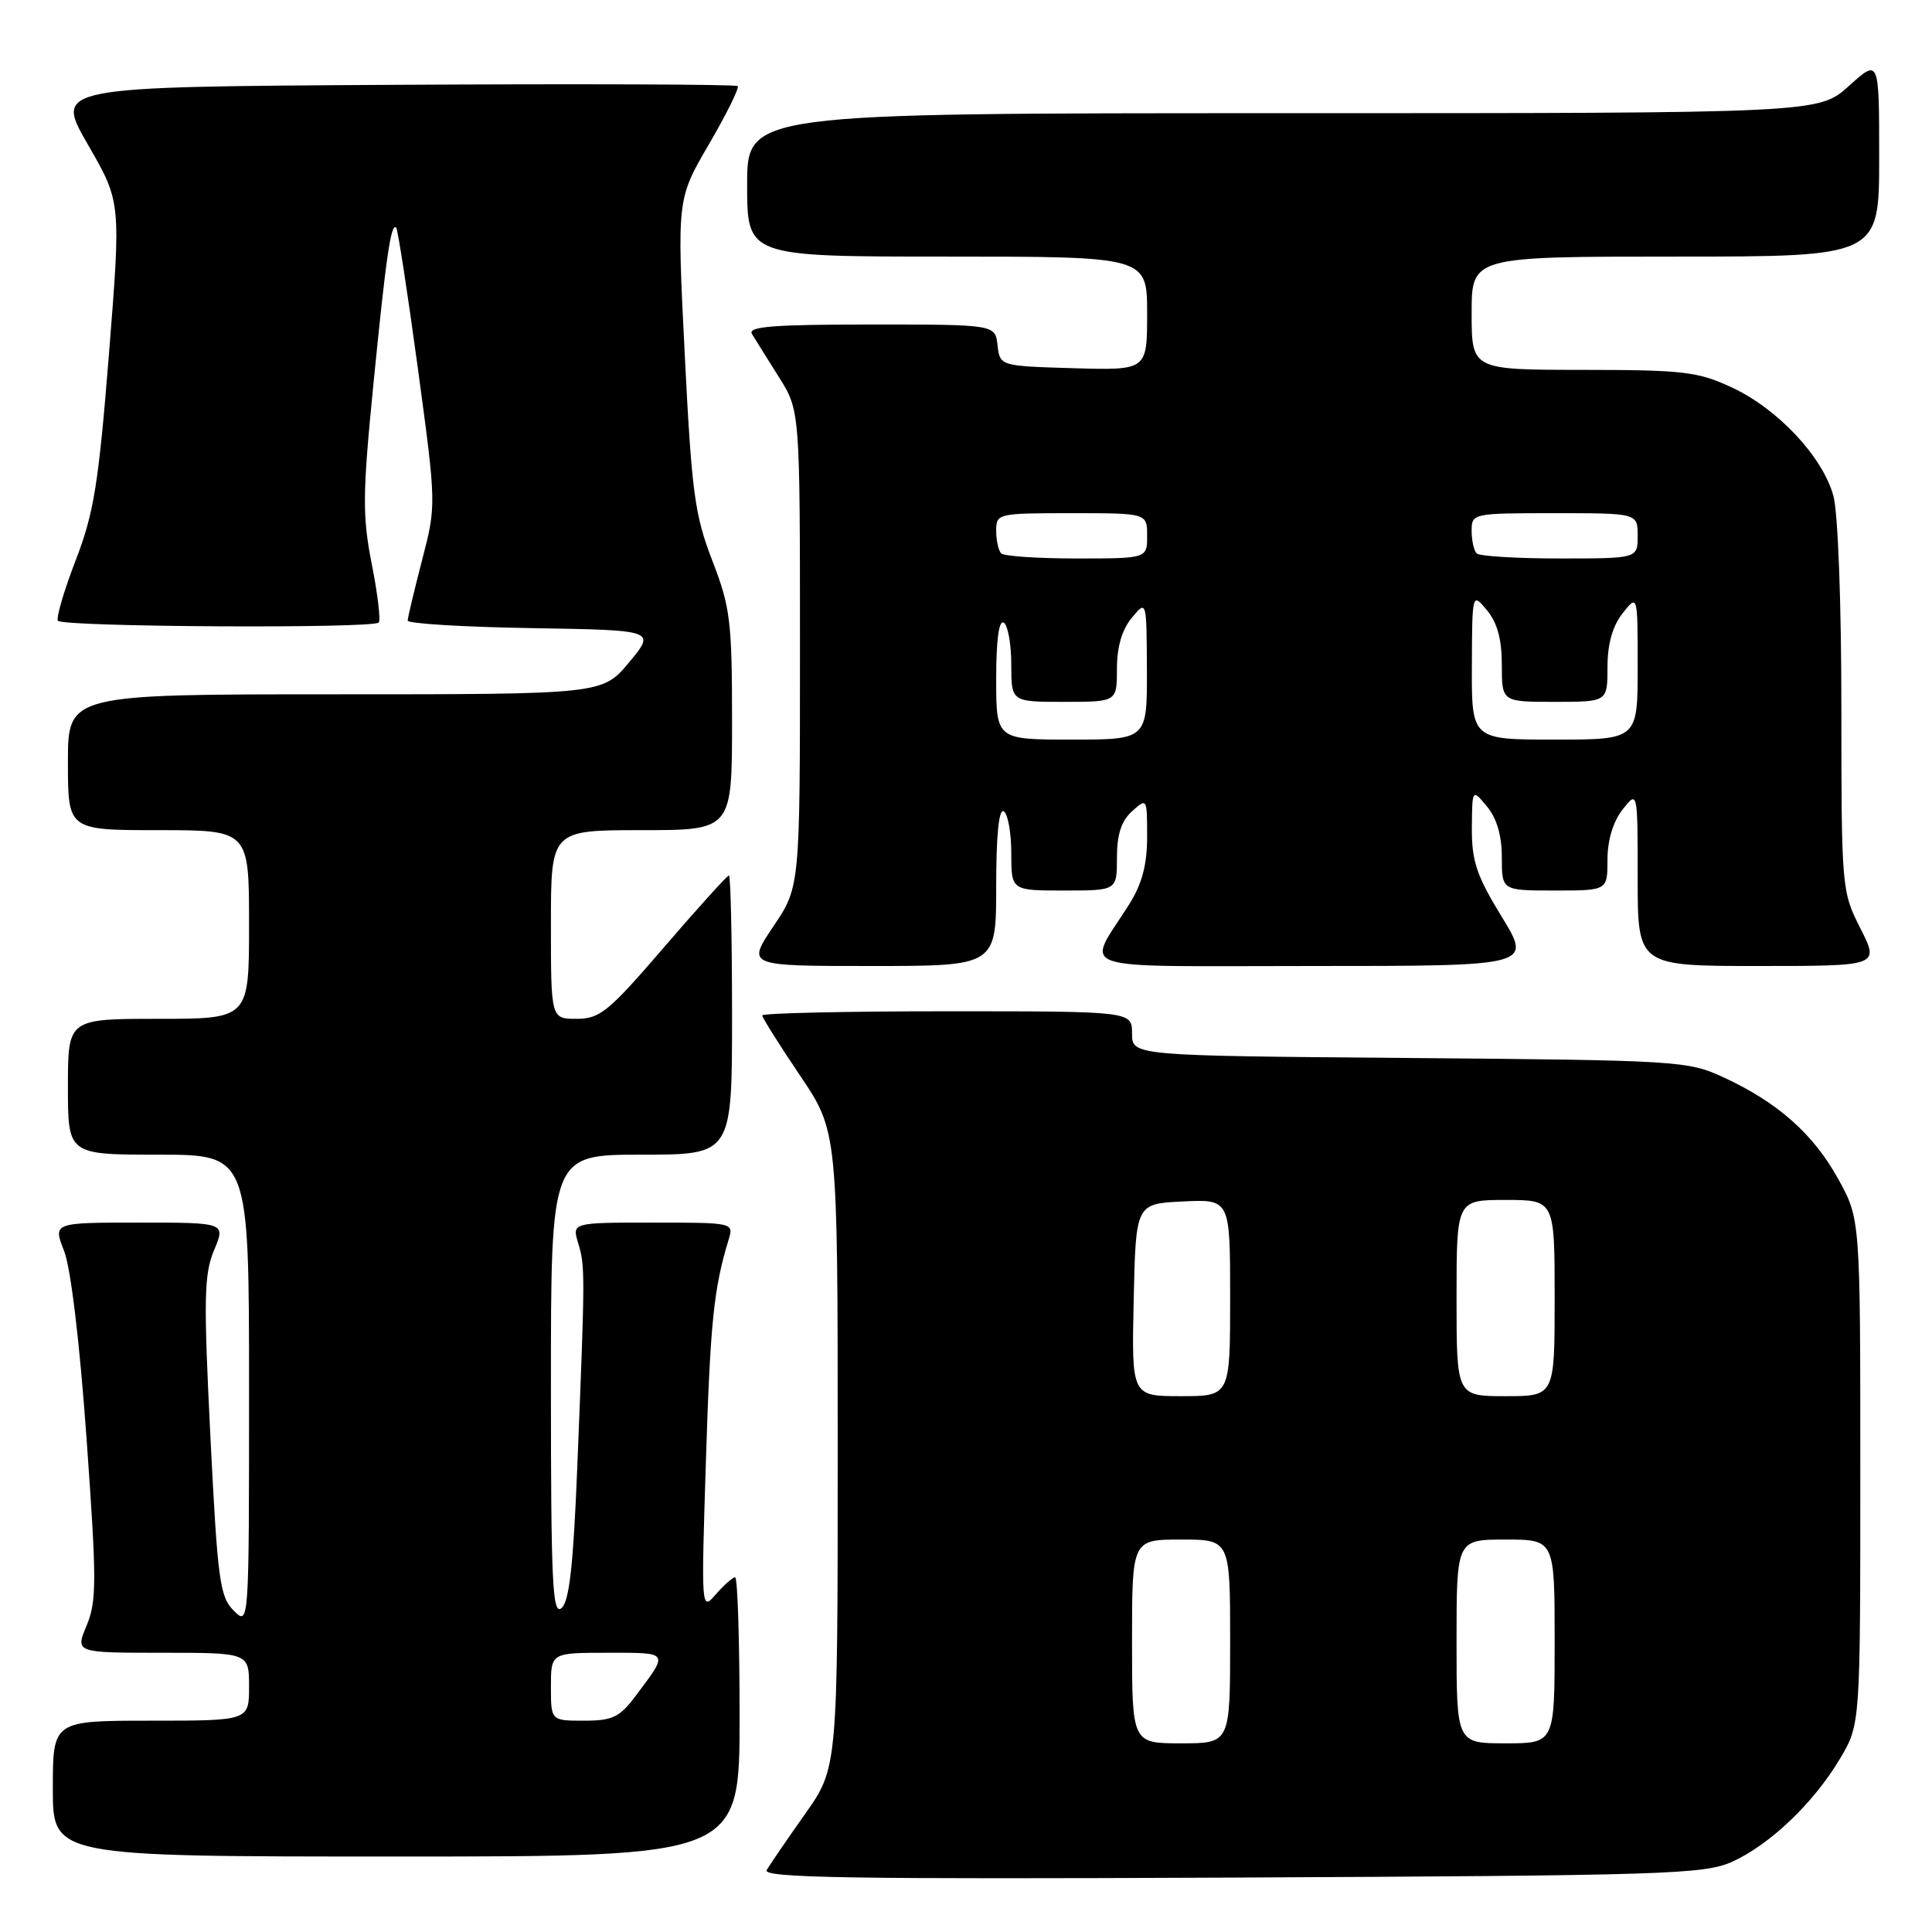 <?xml version="1.0" encoding="UTF-8" standalone="no"?>
<!DOCTYPE svg PUBLIC "-//W3C//DTD SVG 1.1//EN" "http://www.w3.org/Graphics/SVG/1.1/DTD/svg11.dtd" >
<svg xmlns="http://www.w3.org/2000/svg" xmlns:xlink="http://www.w3.org/1999/xlink" version="1.1" viewBox="0 0 256 256">
 <g >
 <path fill="currentColor"
d=" M 229.50 246.70 C 234.51 244.45 240.36 238.86 243.83 233.00 C 246.50 228.50 246.50 228.50 246.50 195.00 C 246.50 161.50 246.50 161.50 243.55 156.18 C 240.26 150.23 235.53 146.05 228.33 142.73 C 223.66 140.57 222.31 140.49 186.75 140.19 C 150.00 139.89 150.00 139.89 150.00 136.94 C 150.00 134.00 150.00 134.00 125.50 134.00 C 112.03 134.00 101.00 134.25 101.00 134.55 C 101.00 134.84 103.25 138.42 106.00 142.50 C 111.00 149.91 111.00 149.91 111.00 192.08 C 111.00 234.25 111.00 234.25 106.67 240.37 C 104.29 243.74 102.01 247.08 101.59 247.79 C 100.98 248.83 112.59 249.02 163.17 248.79 C 220.66 248.52 225.81 248.36 229.50 246.70 Z  M 98.00 227.50 C 98.00 217.32 97.73 209.00 97.41 209.00 C 97.09 209.00 95.94 210.01 94.86 211.25 C 92.91 213.49 92.91 213.43 93.54 193.50 C 94.12 175.17 94.57 170.74 96.55 164.25 C 97.23 162.01 97.17 162.00 86.51 162.00 C 75.78 162.00 75.78 162.00 76.62 164.75 C 77.54 167.78 77.53 168.67 76.50 194.22 C 75.97 207.45 75.44 212.22 74.39 213.09 C 73.21 214.07 73.00 209.69 73.00 183.62 C 73.00 153.00 73.00 153.00 85.00 153.00 C 97.00 153.00 97.00 153.00 97.00 134.50 C 97.00 124.33 96.81 116.00 96.59 116.00 C 96.36 116.00 92.49 120.28 88.00 125.50 C 80.65 134.05 79.49 135.00 76.41 135.00 C 73.00 135.00 73.00 135.00 73.00 122.50 C 73.00 110.00 73.00 110.00 85.00 110.00 C 97.00 110.00 97.00 110.00 97.00 95.52 C 97.00 82.30 96.77 80.46 94.38 74.27 C 92.05 68.23 91.65 65.28 90.73 46.93 C 89.70 26.37 89.70 26.37 93.94 19.11 C 96.27 15.11 97.98 11.65 97.75 11.41 C 97.51 11.17 77.04 11.10 52.27 11.24 C 7.23 11.50 7.23 11.50 11.63 19.13 C 16.04 26.76 16.04 26.76 14.44 46.87 C 13.06 64.15 12.44 68.00 10.03 74.24 C 8.49 78.23 7.43 81.84 7.67 82.25 C 8.16 83.08 49.36 83.31 50.18 82.49 C 50.46 82.21 50.05 78.72 49.26 74.74 C 48.01 68.36 48.03 65.54 49.47 51.00 C 51.15 33.99 51.81 29.47 52.50 30.16 C 52.71 30.38 54.00 38.74 55.36 48.74 C 57.82 66.92 57.82 66.92 55.93 74.21 C 54.89 78.22 54.03 81.83 54.02 82.23 C 54.01 82.63 61.40 83.08 70.45 83.23 C 86.90 83.50 86.90 83.50 83.37 87.75 C 79.83 92.00 79.83 92.00 44.42 92.00 C 9.00 92.00 9.00 92.00 9.00 101.00 C 9.00 110.00 9.00 110.00 21.00 110.00 C 33.00 110.00 33.00 110.00 33.00 122.50 C 33.00 135.00 33.00 135.00 21.00 135.00 C 9.00 135.00 9.00 135.00 9.00 144.00 C 9.00 153.00 9.00 153.00 21.00 153.00 C 33.00 153.00 33.00 153.00 33.00 184.22 C 33.00 215.44 33.00 215.44 30.96 213.41 C 29.12 211.57 28.83 209.37 27.88 190.36 C 26.97 172.11 27.03 168.87 28.36 165.67 C 29.90 162.00 29.90 162.00 18.46 162.00 C 7.02 162.00 7.02 162.00 8.49 165.75 C 9.38 168.01 10.56 177.88 11.47 190.64 C 12.82 209.48 12.82 212.18 11.48 215.39 C 9.97 219.00 9.97 219.00 21.49 219.00 C 33.00 219.00 33.00 219.00 33.00 223.50 C 33.00 228.00 33.00 228.00 20.00 228.00 C 7.00 228.00 7.00 228.00 7.00 237.00 C 7.00 246.00 7.00 246.00 52.50 246.00 C 98.00 246.00 98.00 246.00 98.00 227.50 Z  M 132.00 117.44 C 132.00 110.66 132.36 107.10 133.00 107.50 C 133.55 107.84 134.00 110.34 134.00 113.06 C 134.00 118.00 134.00 118.00 141.00 118.00 C 148.00 118.00 148.00 118.00 148.00 113.65 C 148.00 110.58 148.58 108.78 150.00 107.50 C 151.98 105.71 152.00 105.75 152.00 110.86 C 152.00 114.56 151.33 117.10 149.66 119.77 C 143.91 128.92 141.19 128.00 173.95 128.00 C 202.98 128.00 202.98 128.00 198.99 121.48 C 195.65 116.03 195.01 114.11 195.03 109.73 C 195.07 104.50 195.07 104.50 197.03 106.86 C 198.33 108.42 199.00 110.71 199.00 113.61 C 199.00 118.00 199.00 118.00 206.00 118.00 C 213.00 118.00 213.00 118.00 213.00 113.91 C 213.00 111.33 213.74 108.87 215.00 107.27 C 217.00 104.73 217.00 104.73 217.00 116.37 C 217.00 128.00 217.00 128.00 233.02 128.00 C 249.03 128.00 249.03 128.00 246.52 123.03 C 244.03 118.13 244.00 117.74 243.99 93.78 C 243.99 79.75 243.54 67.89 242.93 65.68 C 241.49 60.50 235.57 54.18 229.50 51.35 C 224.98 49.24 223.10 49.02 209.75 49.01 C 195.00 49.00 195.00 49.00 195.00 41.50 C 195.00 34.00 195.00 34.00 222.00 34.00 C 249.00 34.00 249.00 34.00 249.00 20.88 C 249.00 7.77 249.00 7.77 245.00 11.38 C 240.99 15.00 240.99 15.00 170.00 15.00 C 99.00 15.00 99.00 15.00 99.00 24.50 C 99.00 34.00 99.00 34.00 125.50 34.00 C 152.00 34.00 152.00 34.00 152.00 41.54 C 152.00 49.07 152.00 49.07 142.25 48.79 C 132.50 48.50 132.50 48.50 132.18 45.75 C 131.87 43.00 131.87 43.00 115.37 43.00 C 102.44 43.00 99.05 43.27 99.64 44.25 C 100.05 44.94 101.66 47.50 103.20 49.95 C 106.00 54.39 106.00 54.39 106.00 85.96 C 106.00 117.53 106.00 117.53 102.47 122.76 C 98.95 128.00 98.95 128.00 115.47 128.00 C 132.00 128.00 132.00 128.00 132.00 117.44 Z  M 150.00 217.50 C 150.00 204.00 150.00 204.00 156.50 204.00 C 163.00 204.00 163.00 204.00 163.00 217.50 C 163.00 231.00 163.00 231.00 156.50 231.00 C 150.00 231.00 150.00 231.00 150.00 217.50 Z  M 193.00 217.50 C 193.00 204.00 193.00 204.00 199.50 204.00 C 206.00 204.00 206.00 204.00 206.00 217.50 C 206.00 231.00 206.00 231.00 199.50 231.00 C 193.00 231.00 193.00 231.00 193.00 217.50 Z  M 150.22 172.25 C 150.50 159.50 150.50 159.50 156.75 159.20 C 163.00 158.90 163.00 158.90 163.00 171.95 C 163.00 185.00 163.00 185.00 156.47 185.00 C 149.94 185.00 149.94 185.00 150.22 172.25 Z  M 193.00 172.00 C 193.00 159.00 193.00 159.00 199.50 159.00 C 206.00 159.00 206.00 159.00 206.00 172.00 C 206.00 185.00 206.00 185.00 199.50 185.00 C 193.00 185.00 193.00 185.00 193.00 172.00 Z  M 73.00 223.50 C 73.00 219.00 73.00 219.00 80.56 219.00 C 88.77 219.00 88.65 218.82 84.20 224.75 C 82.10 227.55 81.16 228.00 77.38 228.00 C 73.00 228.00 73.00 228.00 73.00 223.50 Z  M 132.00 89.94 C 132.00 84.82 132.36 82.11 133.00 82.50 C 133.55 82.84 134.00 85.34 134.00 88.06 C 134.00 93.00 134.00 93.00 141.00 93.00 C 148.00 93.00 148.00 93.00 148.00 88.61 C 148.00 85.71 148.67 83.42 149.97 81.86 C 151.93 79.50 151.93 79.50 151.97 88.75 C 152.00 98.00 152.00 98.00 142.00 98.00 C 132.00 98.00 132.00 98.00 132.00 89.94 Z  M 195.03 88.25 C 195.07 78.50 195.07 78.50 197.03 80.86 C 198.40 82.50 199.00 84.72 199.00 88.11 C 199.00 93.00 199.00 93.00 206.00 93.00 C 213.00 93.00 213.00 93.00 213.00 88.41 C 213.00 85.33 213.66 82.98 215.00 81.27 C 217.00 78.73 217.00 78.73 217.00 88.37 C 217.00 98.00 217.00 98.00 206.00 98.00 C 195.00 98.00 195.00 98.00 195.03 88.25 Z  M 132.67 73.33 C 132.30 72.97 132.00 71.62 132.00 70.33 C 132.00 68.04 132.19 68.00 142.00 68.00 C 152.00 68.00 152.00 68.00 152.00 71.00 C 152.00 74.00 152.00 74.00 142.67 74.00 C 137.53 74.00 133.03 73.70 132.67 73.33 Z  M 195.67 73.33 C 195.30 72.97 195.00 71.62 195.00 70.33 C 195.00 68.03 195.14 68.00 206.00 68.00 C 217.00 68.00 217.00 68.00 217.00 71.00 C 217.00 74.00 217.00 74.00 206.67 74.00 C 200.98 74.00 196.03 73.70 195.67 73.33 Z "/>
</g>
</svg>